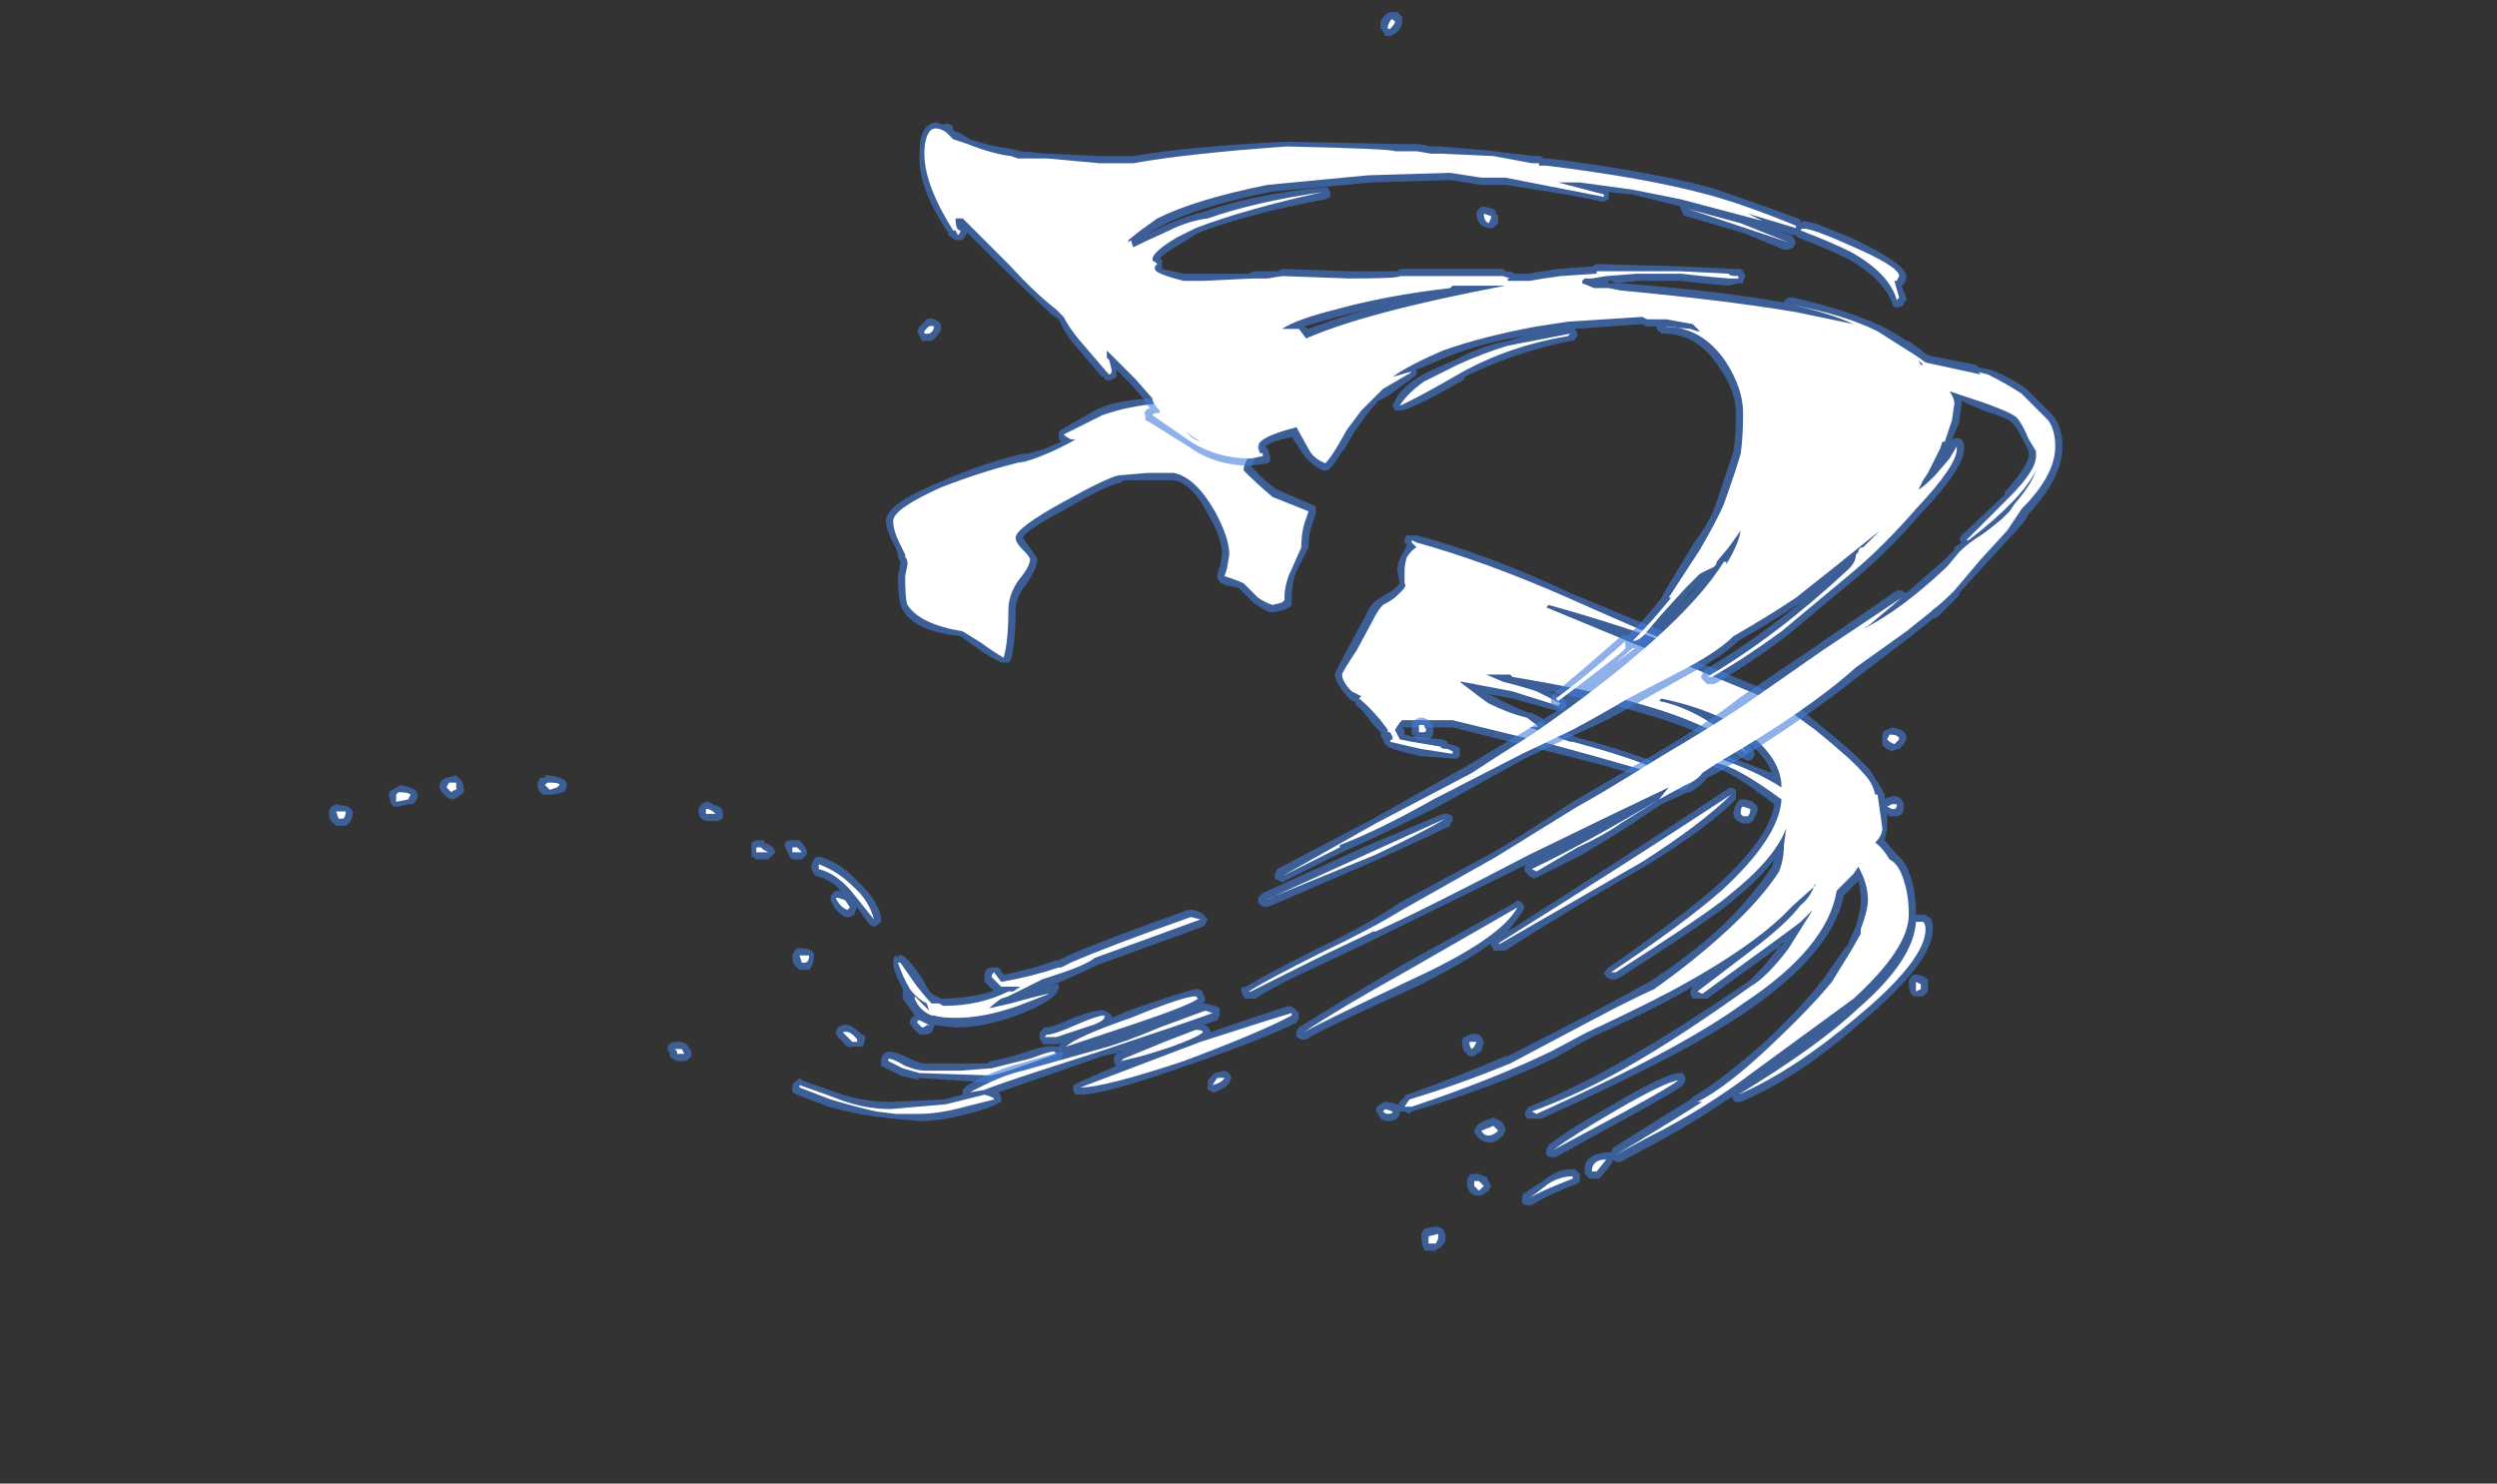 <?xml version="1.0" encoding="UTF-8" standalone="no"?>
<svg xmlns:ffdec="https://www.free-decompiler.com/flash" xmlns:xlink="http://www.w3.org/1999/xlink" ffdec:objectType="frame" height="216.3px" width="364.0px" xmlns="http://www.w3.org/2000/svg">
  <rect width="100%" height="100%" fill="#333333" stroke="none"/>
  <g transform="matrix(1.0, 0.0, 0.0, 1.0, 150.15, 199.5)">
    <use ffdec:characterId="45" height="25.8" transform="matrix(7.0, 0.0, 0.0, 7.0, -102.2, -197.75)" width="36.1" xlink:href="#shape0"/>
  </g>
  <defs>
    <g id="shape0" transform="matrix(1.0, 0.0, 0.0, 1.0, 14.6, 28.25)">
      <path d="M13.9 -15.0 L13.9 -14.9 13.85 -14.8 13.7 -14.8 13.45 -14.9 15.15 -14.2 15.9 -13.85 16.45 -13.4 Q17.25 -12.75 17.5 -12.45 L17.75 -12.05 17.8 -11.95 17.8 -11.85 Q17.85 -11.9 17.9 -11.9 18.05 -11.95 18.15 -11.85 L18.2 -11.75 Q18.2 -11.5 18.05 -11.5 L17.9 -11.5 17.85 -11.55 17.85 -11.25 17.8 -11.0 18.05 -10.7 Q18.25 -10.55 18.35 -10.2 18.45 -9.9 18.45 -9.45 L18.65 -9.45 18.7 -9.4 Q18.8 -9.4 18.8 -9.15 18.8 -8.45 17.3 -7.2 16.0 -6.05 14.8 -5.55 14.75 -5.55 14.7 -5.55 14.65 -5.55 14.65 -5.6 L14.6 -5.65 Q13.8 -5.1 12.95 -4.65 L12.3 -4.3 12.2 -4.3 12.15 -4.35 12.1 -4.25 11.9 -4.0 11.85 -3.95 11.65 -3.95 11.55 -4.05 11.55 -4.15 Q11.55 -4.45 12.0 -4.5 L12.1 -4.5 12.15 -4.6 13.75 -5.6 13.8 -5.65 Q14.4 -6.0 15.3 -6.8 16.15 -7.6 16.55 -8.15 L17.0 -8.8 17.0 -8.75 17.15 -9.1 17.2 -9.2 Q17.3 -9.55 17.3 -9.75 17.3 -9.95 17.25 -10.15 L16.95 -9.85 Q16.7 -8.65 14.95 -7.45 13.65 -6.55 10.65 -5.2 L10.45 -5.2 Q10.4 -5.2 10.35 -5.2 L10.3 -5.3 10.35 -5.4 10.4 -5.45 Q11.5 -5.9 12.6 -6.55 13.55 -7.1 14.95 -8.05 15.25 -8.3 15.65 -8.85 L15.7 -8.85 14.1 -7.7 13.9 -7.7 Q13.85 -7.7 13.8 -7.7 L13.75 -7.8 13.75 -7.85 13.8 -7.95 Q13.05 -7.5 11.7 -6.9 L10.9 -6.45 Q9.65 -5.85 7.95 -5.35 L7.9 -5.3 7.8 -5.35 Q7.75 -5.35 7.7 -5.35 L7.7 -5.3 Q7.65 -5.15 7.45 -5.15 7.3 -5.15 7.25 -5.3 7.2 -5.35 7.2 -5.4 7.25 -5.5 7.4 -5.55 7.5 -5.55 7.65 -5.5 L7.7 -5.45 Q7.65 -5.5 7.7 -5.55 L7.8 -5.65 Q7.8 -5.7 7.85 -5.7 8.85 -6.05 9.9 -6.5 L9.95 -6.5 11.6 -7.35 12.9 -8.05 Q13.75 -8.6 14.45 -9.25 15.1 -9.9 15.45 -10.45 L15.5 -10.6 Q15.2 -10.2 14.65 -9.75 14.25 -9.4 12.3 -8.15 L12.2 -8.1 12.1 -8.1 12.0 -8.15 Q12.0 -8.2 11.95 -8.2 11.95 -8.25 12.0 -8.3 L12.05 -8.35 Q13.5 -9.35 14.3 -10.05 15.4 -11.05 15.5 -11.75 14.65 -12.4 14.3 -12.5 14.25 -12.5 14.2 -12.55 L14.2 -12.6 Q14.15 -12.75 14.3 -12.8 L14.4 -12.8 15.45 -12.4 Q15.35 -12.7 14.95 -13.05 L14.7 -13.2 15.05 -12.9 15.1 -12.8 15.05 -12.7 Q15.0 -12.65 14.95 -12.65 L14.85 -12.7 Q14.45 -13.0 14.0 -13.2 12.9 -13.7 10.8 -14.1 L11.1 -13.95 11.15 -13.9 Q11.2 -13.85 11.15 -13.75 L11.1 -13.7 10.95 -13.7 10.05 -13.95 9.5 -14.05 9.65 -14.0 Q10.0 -13.8 10.4 -13.65 L10.45 -13.65 10.65 -13.55 Q10.75 -13.45 10.7 -13.4 L11.3 -13.2 11.35 -13.15 Q13.05 -12.7 13.7 -12.3 L13.75 -12.25 13.75 -12.15 13.65 -12.05 13.55 -12.05 Q12.65 -12.4 10.8 -12.85 L8.8 -13.35 7.75 -13.35 7.8 -13.3 7.8 -13.2 8.0 -13.15 8.6 -13.1 8.7 -13.05 8.7 -13.0 8.75 -13.0 Q8.95 -12.95 8.95 -12.9 L8.95 -12.75 8.9 -12.7 8.8 -12.7 8.15 -12.75 Q7.65 -12.85 7.45 -12.95 L7.4 -13.0 Q7.35 -13.05 7.35 -13.1 7.3 -13.15 7.3 -13.25 L7.15 -13.4 Q6.9 -13.75 6.8 -13.8 L6.75 -13.9 6.7 -13.9 6.6 -14.0 Q6.35 -14.3 6.35 -14.45 6.35 -14.5 6.65 -15.05 L7.0 -15.7 Q7.1 -15.95 7.3 -16.05 7.45 -16.15 7.55 -16.2 L7.7 -16.35 7.65 -16.6 Q7.65 -16.8 7.75 -16.95 L7.85 -17.15 7.8 -17.2 7.8 -17.25 Q7.8 -17.3 7.85 -17.35 7.9 -17.35 7.95 -17.35 L8.05 -17.35 Q9.55 -16.95 11.25 -16.15 13.05 -15.4 13.8 -15.1 L13.9 -15.0 M4.4 -20.15 Q4.5 -20.05 4.65 -19.65 L4.8 -19.2 4.8 -19.1 4.6 -18.8 Q4.85 -18.5 5.15 -18.3 L5.85 -18.0 5.95 -17.95 5.95 -17.8 5.9 -17.65 Q5.8 -17.4 5.8 -17.1 L5.55 -16.6 Q5.45 -16.35 5.45 -16.05 L5.45 -15.9 5.4 -15.85 5.3 -15.8 5.1 -15.75 5.0 -15.75 Q4.85 -15.8 4.65 -15.95 L4.35 -16.25 4.15 -16.3 4.1 -16.3 4.0 -16.35 Q3.95 -16.35 3.95 -16.4 L3.9 -16.45 3.9 -16.55 3.95 -16.7 3.95 -16.65 4.0 -16.95 Q4.0 -17.3 3.7 -17.8 3.4 -18.4 3.0 -18.5 L1.95 -18.5 1.9 -18.45 Q1.6 -18.4 0.75 -17.9 -0.1 -17.45 -0.15 -17.3 L-0.05 -17.15 Q0.15 -16.9 0.15 -16.85 0.15 -16.65 -0.1 -16.3 -0.3 -16.05 -0.3 -15.8 -0.3 -15.1 -0.4 -14.75 L-0.45 -14.7 -0.6 -14.7 Q-0.9 -14.85 -1.1 -15.0 L-1.45 -15.25 Q-2.4 -15.35 -2.65 -15.8 -2.75 -15.95 -2.75 -16.5 L-2.7 -16.75 -2.7 -16.8 -2.75 -16.9 -2.75 -16.95 -2.8 -17.1 Q-3.0 -17.45 -3.0 -17.65 -3.0 -18.0 -1.9 -18.45 -1.0 -18.85 -0.15 -19.05 L-0.05 -19.05 0.3 -19.15 0.65 -19.3 0.6 -19.35 0.6 -19.5 0.65 -19.55 Q1.25 -19.9 1.45 -20.0 1.95 -20.2 2.65 -20.2 L2.75 -20.25 4.35 -20.15 4.4 -20.15 M7.45 -13.1 L7.45 -13.1 M0.6 -6.7 L0.65 -6.65 0.65 -6.6 0.7 -6.55 0.65 -6.45 0.6 -6.4 Q-0.35 -6.05 -0.75 -5.95 L-0.8 -5.95 -2.35 -6.05 -2.3 -6.0 -2.7 -6.1 -3.1 -6.3 -3.1 -6.45 -3.05 -6.55 -2.95 -6.6 Q-2.8 -6.6 -2.5 -6.45 -2.3 -6.35 -2.2 -6.35 L-0.9 -6.35 -0.8 -6.4 Q-0.5 -6.45 -0.05 -6.6 0.4 -6.75 0.55 -6.7 L0.6 -6.7 M9.4 -6.9 L9.45 -6.8 9.4 -6.6 9.3 -6.55 9.25 -6.5 9.15 -6.5 9.05 -6.6 Q9.0 -6.65 9.0 -6.8 9.0 -6.9 9.05 -6.9 L9.15 -6.95 Q9.35 -7.0 9.4 -6.9 M9.85 -4.85 Q9.7 -4.7 9.6 -4.7 L9.55 -4.7 Q9.35 -4.75 9.3 -4.85 9.25 -4.9 9.25 -4.95 L9.3 -5.05 Q9.4 -5.15 9.6 -5.2 9.65 -5.25 9.7 -5.2 9.85 -5.15 9.9 -5.0 L9.9 -4.95 9.85 -4.85 M9.15 -4.0 Q9.15 -4.05 9.25 -4.05 L9.35 -4.05 9.45 -4.0 9.5 -4.0 9.6 -3.8 9.55 -3.7 9.4 -3.6 9.3 -3.6 Q9.2 -3.6 9.15 -3.7 9.1 -3.75 9.1 -3.9 9.1 -3.95 9.15 -4.0 M10.75 -4.55 L10.8 -4.65 Q11.25 -5.0 12.15 -5.5 13.15 -6.1 13.5 -6.15 L13.6 -6.15 13.65 -6.05 13.65 -6.0 13.6 -5.9 Q13.5 -5.8 12.4 -5.2 L10.95 -4.4 10.85 -4.4 Q10.8 -4.4 10.75 -4.45 10.75 -4.5 10.75 -4.55 M10.75 -3.95 Q11.0 -4.15 11.3 -4.15 L11.35 -4.15 11.45 -4.05 11.45 -3.9 11.4 -3.85 Q10.75 -3.6 10.45 -3.4 L10.35 -3.4 Q10.3 -3.4 10.25 -3.45 10.25 -3.5 10.25 -3.55 10.25 -3.65 10.3 -3.65 L10.75 -3.95 M8.15 -2.8 L8.2 -2.9 Q8.35 -2.95 8.5 -2.95 L8.6 -2.9 8.65 -2.8 8.65 -2.65 Q8.55 -2.5 8.5 -2.5 L8.45 -2.45 8.25 -2.45 Q8.2 -2.45 8.2 -2.5 8.15 -2.6 8.15 -2.75 L8.15 -2.8 M18.4 -8.2 Q18.6 -8.2 18.7 -8.1 L18.7 -7.85 18.6 -7.75 18.4 -7.75 18.35 -7.8 Q18.3 -7.9 18.3 -8.05 18.3 -8.1 18.35 -8.15 L18.4 -8.2 M14.8 -11.85 L14.9 -11.85 15.05 -11.8 15.15 -11.7 15.15 -11.6 15.05 -11.4 Q15.0 -11.35 14.95 -11.35 L14.85 -11.35 Q14.7 -11.4 14.65 -11.5 L14.65 -11.6 Q14.7 -11.8 14.8 -11.85 M-13.1 -12.15 Q-12.9 -12.1 -12.8 -12.05 L-12.75 -11.95 -12.75 -11.9 -12.8 -11.8 -12.85 -11.75 -12.95 -11.75 -13.15 -11.7 -13.25 -11.7 -13.3 -11.75 -13.35 -11.9 -13.35 -12.0 -13.2 -12.1 -13.1 -12.15 M-14.15 -11.65 L-14.1 -11.6 Q-14.1 -11.4 -14.25 -11.3 L-14.45 -11.3 -14.5 -11.35 Q-14.6 -11.4 -14.6 -11.6 L-14.55 -11.7 -14.45 -11.75 -14.2 -11.7 -14.15 -11.65 M-11.8 -12.1 Q-11.75 -12.0 -11.85 -11.95 -11.9 -11.9 -12.0 -11.85 L-12.05 -11.85 -12.15 -11.9 -12.25 -12.0 -12.3 -12.1 Q-12.3 -12.25 -12.15 -12.3 L-11.95 -12.35 Q-11.9 -12.3 -11.85 -12.25 -11.8 -12.2 -11.8 -12.1 M-4.5 -8.65 L-4.5 -8.6 Q-4.5 -8.4 -4.6 -8.3 L-4.8 -8.3 -4.85 -8.35 Q-4.95 -8.4 -4.95 -8.6 L-4.9 -8.7 -4.85 -8.75 -4.75 -8.75 Q-4.65 -8.75 -4.55 -8.7 L-4.5 -8.65 M-3.9 -7.15 Q-3.75 -7.2 -3.5 -6.95 -3.4 -6.95 -3.45 -6.8 -3.45 -6.75 -3.5 -6.7 -3.55 -6.7 -3.6 -6.7 L-3.7 -6.7 Q-3.8 -6.65 -3.9 -6.8 L-4.0 -6.9 -4.05 -7.0 -4.0 -7.1 -3.9 -7.15 M-10.25 -12.2 L-10.2 -12.3 -10.1 -12.3 -10.1 -12.35 -10.0 -12.35 Q-9.7 -12.3 -9.65 -12.2 L-9.65 -12.1 -9.7 -12.0 -9.75 -12.0 Q-9.85 -11.95 -10.0 -11.95 L-10.15 -11.95 Q-10.25 -12.05 -10.25 -12.1 L-10.25 -12.2" fill="#437edb" fill-opacity="0.6" fill-rule="evenodd" stroke="none"/>
      <path d="M3.0 -18.65 L2.45 -18.65 1.85 -18.6 Q1.6 -18.55 0.7 -18.05 -0.3 -17.5 -0.3 -17.3 -0.3 -17.2 -0.15 -17.05 0.0 -16.9 0.0 -16.85 0.0 -16.7 -0.25 -16.4 -0.45 -16.1 -0.45 -15.8 -0.45 -15.15 -0.55 -14.8 -0.8 -14.95 -1.0 -15.1 L-1.4 -15.35 Q-2.3 -15.5 -2.55 -15.9 -2.6 -16.0 -2.6 -16.5 L-2.55 -16.75 Q-2.55 -16.85 -2.6 -16.9 L-2.6 -16.95 -2.7 -17.15 Q-2.85 -17.45 -2.85 -17.65 -2.85 -17.9 -1.85 -18.35 -0.95 -18.7 -0.1 -18.9 L-0.25 -18.85 Q0.0 -18.9 0.35 -19.05 0.7 -19.2 0.95 -19.35 L0.85 -19.35 Q0.75 -19.4 0.7 -19.45 L1.5 -19.85 Q2.05 -20.05 2.75 -20.1 L4.3 -20.05 4.55 -19.6 4.7 -19.2 Q4.5 -18.95 4.45 -18.75 L4.45 -18.7 Q4.75 -18.4 5.05 -18.15 L5.8 -17.85 5.75 -17.7 Q5.65 -17.45 5.65 -17.1 L5.45 -16.65 Q5.3 -16.35 5.3 -16.05 L5.3 -16.0 5.25 -15.95 5.05 -15.9 Q4.9 -15.95 4.75 -16.05 L4.45 -16.35 Q4.35 -16.4 4.2 -16.45 L4.05 -16.5 4.1 -16.65 4.15 -16.95 Q4.15 -17.3 3.85 -17.85 3.45 -18.55 3.0 -18.65 M7.95 -17.2 L7.95 -17.25 8.05 -17.2 Q9.5 -16.8 11.2 -16.05 13.0 -15.25 13.75 -14.95 12.25 -15.5 10.8 -15.9 L10.75 -15.85 15.1 -14.05 15.8 -13.7 16.35 -13.3 Q17.15 -12.65 17.35 -12.4 17.55 -12.2 17.6 -11.95 L17.65 -11.95 17.75 -11.25 Q17.75 -11.1 17.6 -10.95 17.75 -10.85 17.9 -10.6 18.1 -10.5 18.2 -10.15 18.3 -9.85 18.3 -9.45 18.3 -8.75 17.15 -7.7 16.95 -7.55 15.1 -6.2 14.05 -5.4 12.85 -4.8 L12.2 -4.45 Q13.05 -4.95 14.0 -5.55 L13.9 -5.55 Q14.5 -5.85 15.4 -6.7 16.25 -7.5 16.7 -8.05 L17.1 -8.7 17.3 -9.05 17.3 -9.15 Q17.45 -9.55 17.45 -9.75 17.45 -10.05 17.3 -10.35 L17.25 -10.45 17.15 -10.3 16.8 -9.95 Q16.6 -8.75 14.85 -7.6 13.55 -6.65 10.55 -5.3 L10.45 -5.35 Q11.55 -5.75 12.65 -6.4 13.6 -6.95 15.0 -7.95 15.35 -8.15 15.8 -8.75 L16.3 -9.55 16.05 -9.3 Q16.0 -9.25 14.0 -7.8 L13.9 -7.85 14.95 -8.65 Q15.75 -9.25 16.05 -9.65 16.25 -9.8 16.35 -10.1 L16.35 -10.05 15.9 -9.65 15.65 -9.4 Q14.95 -8.75 13.7 -8.05 13.0 -7.65 11.6 -7.0 L10.85 -6.6 Q9.6 -6.0 7.95 -5.45 L7.8 -5.45 7.9 -5.6 Q8.9 -5.9 10.0 -6.35 L11.7 -7.25 Q12.45 -7.65 13.0 -7.9 13.85 -8.5 14.55 -9.15 15.25 -9.8 15.6 -10.35 15.7 -10.6 15.7 -10.9 L15.75 -11.25 Q15.5 -10.6 14.55 -9.85 14.15 -9.5 12.2 -8.25 L12.1 -8.25 Q13.6 -9.25 14.4 -9.95 15.6 -11.05 15.65 -11.85 14.7 -12.55 14.3 -12.6 L14.35 -12.7 Q15.1 -12.45 15.65 -12.1 15.65 -12.65 15.05 -13.15 14.35 -13.7 13.15 -13.95 L13.1 -13.9 Q13.85 -13.75 14.65 -13.1 L14.95 -12.8 Q14.5 -13.15 14.05 -13.35 12.8 -13.95 10.05 -14.4 L10.0 -14.45 9.5 -14.45 9.85 -14.3 Q10.25 -14.2 10.55 -14.1 L11.05 -13.85 11.0 -13.8 10.05 -14.1 9.0 -14.3 8.95 -14.3 Q9.4 -13.95 9.55 -13.85 9.95 -13.65 10.35 -13.55 L10.55 -13.4 Q10.65 -13.35 10.4 -13.35 L11.25 -13.05 11.3 -13.05 Q13.0 -12.6 13.6 -12.2 12.7 -12.5 10.85 -13.0 L8.8 -13.5 7.75 -13.5 7.7 -13.45 7.6 -13.3 7.7 -13.1 7.95 -13.05 8.55 -12.95 Q8.55 -12.9 8.7 -12.9 L8.8 -12.85 8.8 -12.8 8.15 -12.9 Q7.7 -13.0 7.5 -13.05 7.5 -13.1 7.55 -13.1 L7.55 -13.15 7.5 -13.25 7.45 -13.25 7.45 -13.3 7.3 -13.5 Q7.0 -13.85 6.85 -13.95 L6.9 -14.0 6.7 -14.1 Q6.5 -14.3 6.5 -14.45 6.5 -14.5 6.8 -14.95 L7.15 -15.6 Q7.25 -15.8 7.35 -15.9 7.55 -16.0 7.65 -16.1 L7.75 -16.2 Q7.85 -16.3 7.8 -16.35 L7.8 -16.6 Q7.8 -16.75 7.85 -16.9 7.95 -17.05 8.05 -17.1 L7.95 -17.2 M0.55 -6.55 Q-0.4 -6.2 -0.8 -6.1 L-2.3 -6.15 -2.65 -6.25 -2.95 -6.4 -2.95 -6.45 Q-2.85 -6.45 -2.6 -6.3 -2.35 -6.2 -2.2 -6.2 L-1.45 -6.2 -0.8 -6.25 0.0 -6.45 Q0.4 -6.6 0.5 -6.6 L0.55 -6.55 M9.25 -6.7 L9.2 -6.65 Q9.15 -6.7 9.15 -6.8 L9.3 -6.8 9.25 -6.7 M9.75 -4.95 Q9.65 -4.85 9.55 -4.85 9.45 -4.85 9.4 -4.95 L9.65 -5.05 9.75 -4.95 M9.25 -3.9 L9.35 -3.9 9.45 -3.8 9.35 -3.7 9.25 -3.8 9.25 -3.9 M11.3 -4.0 L11.3 -3.95 Q10.65 -3.7 10.4 -3.55 10.55 -3.65 10.8 -3.85 11.05 -4.0 11.3 -4.0 M7.45 -5.3 Q7.4 -5.3 7.35 -5.35 L7.4 -5.4 7.55 -5.35 Q7.55 -5.3 7.45 -5.3 M8.3 -2.6 Q8.3 -2.65 8.3 -2.75 L8.5 -2.8 8.5 -2.7 8.45 -2.6 8.3 -2.6 M17.85 -11.7 L17.95 -11.75 18.05 -11.75 Q18.05 -11.65 18.0 -11.65 L17.95 -11.65 17.85 -11.7 M18.5 -9.3 L18.6 -9.3 Q18.65 -9.25 18.65 -9.15 18.65 -8.5 17.2 -7.3 15.9 -6.2 14.75 -5.7 16.4 -6.7 17.25 -7.5 18.4 -8.5 18.45 -9.3 L18.5 -9.3 M18.45 -8.05 L18.55 -8.0 18.55 -7.9 18.45 -7.85 Q18.45 -7.95 18.45 -8.05 M14.85 -11.7 L15.0 -11.65 Q15.0 -11.55 14.95 -11.5 L14.85 -11.5 14.8 -11.55 Q14.8 -11.7 14.85 -11.7 M11.7 -4.1 Q11.7 -4.35 12.0 -4.35 L11.8 -4.1 11.7 -4.1 M12.3 -5.3 L10.9 -4.55 Q11.3 -4.85 12.25 -5.4 13.2 -5.95 13.5 -6.0 13.4 -5.9 12.3 -5.3 M-13.2 -11.95 L-13.15 -12.0 Q-12.95 -12.0 -12.9 -11.95 L-12.95 -11.85 -13.2 -11.8 -13.2 -11.95 M-14.3 -11.45 L-14.4 -11.45 -14.45 -11.6 -14.25 -11.6 Q-14.25 -11.5 -14.3 -11.45 M-11.95 -12.1 L-11.95 -12.05 Q-12.0 -12.05 -12.05 -12.0 L-12.15 -12.1 -12.1 -12.2 -11.95 -12.2 -11.95 -12.1 M-4.7 -8.45 L-4.75 -8.45 -4.8 -8.6 -4.6 -8.6 Q-4.6 -8.45 -4.7 -8.45 M-9.8 -12.15 L-9.85 -12.1 -10.0 -12.05 -10.1 -12.15 -10.05 -12.2 -10.0 -12.2 Q-9.8 -12.2 -9.8 -12.15 M-3.6 -6.85 L-3.6 -6.8 -3.7 -6.8 -3.9 -7.0 Q-3.75 -7.05 -3.6 -6.85" fill="#ffffff" fill-rule="evenodd" stroke="none"/>
      <path d="M18.15 -22.55 L18.25 -22.3 18.25 -22.25 18.2 -22.2 18.2 -22.15 18.1 -22.1 18.0 -22.1 Q17.95 -22.15 17.95 -22.2 17.75 -22.7 17.05 -23.1 16.65 -23.3 16.0 -23.55 L15.95 -23.6 15.9 -23.6 15.55 -23.7 15.85 -23.6 15.9 -23.55 15.95 -23.45 15.9 -23.35 15.8 -23.3 15.7 -23.3 14.85 -23.65 13.65 -24.0 Q13.6 -24.0 13.6 -24.05 L13.55 -24.15 13.55 -24.2 12.55 -24.45 12.05 -24.5 12.05 -24.35 11.95 -24.3 11.9 -24.3 Q11.55 -24.4 9.9 -24.65 L9.4 -24.65 8.75 -24.75 7.1 -24.7 4.95 -24.5 5.0 -24.5 Q3.5 -24.2 2.75 -23.8 L2.4 -23.6 2.8 -23.8 Q3.25 -24.0 3.65 -24.1 4.65 -24.45 6.1 -24.6 L6.2 -24.6 6.25 -24.5 6.25 -24.4 6.15 -24.35 Q4.55 -24.05 3.5 -23.65 L3.1 -23.4 Q2.75 -23.2 2.7 -23.1 L2.75 -23.1 2.75 -22.9 3.2 -22.8 4.55 -22.8 4.65 -22.85 5.15 -22.85 5.25 -22.9 6.65 -22.85 7.65 -22.85 7.7 -22.9 9.85 -22.9 9.9 -22.85 Q10.05 -22.85 10.1 -22.8 L10.4 -22.8 10.65 -22.85 10.7 -22.85 11.0 -22.9 11.7 -22.95 11.8 -23.0 13.6 -22.95 14.65 -22.9 14.8 -22.9 14.85 -22.85 14.9 -22.75 14.85 -22.65 14.85 -22.6 Q14.8 -22.6 14.75 -22.6 L14.55 -22.55 14.0 -22.6 13.55 -22.65 12.65 -22.65 12.2 -22.6 12.3 -22.6 Q14.3 -22.45 15.7 -22.2 15.7 -22.25 15.8 -22.3 L15.9 -22.3 Q17.0 -22.05 17.75 -21.7 18.05 -21.55 18.25 -21.4 L18.3 -21.4 18.7 -21.1 19.7 -20.9 19.75 -20.85 20.0 -20.8 Q20.4 -20.65 20.75 -20.4 L21.3 -19.85 Q21.5 -19.6 21.5 -19.2 21.5 -18.55 20.8 -17.8 20.7 -17.6 20.45 -17.35 L19.35 -16.15 19.35 -16.1 18.9 -15.65 18.8 -15.6 18.85 -15.65 18.35 -15.25 17.3 -14.45 Q16.25 -13.6 14.4 -12.45 L14.1 -12.3 Q14.0 -12.15 13.75 -12.0 L13.7 -12.0 13.15 -11.75 12.4 -11.25 Q12.0 -11.0 11.5 -10.7 L10.5 -10.2 10.4 -10.25 10.3 -10.35 10.3 -10.45 10.35 -10.5 7.3 -9.0 7.2 -8.95 6.15 -8.45 Q5.05 -7.95 4.7 -7.7 L4.5 -7.7 Q4.45 -7.7 4.45 -7.75 4.4 -7.8 4.4 -7.9 4.4 -7.95 4.5 -7.95 4.9 -8.2 6.0 -8.75 7.05 -9.25 7.7 -9.7 L9.65 -10.75 Q10.25 -11.1 11.3 -11.8 L13.1 -12.85 Q14.2 -13.5 14.75 -13.95 L16.45 -15.1 18.05 -16.2 18.15 -16.2 18.25 -16.15 19.0 -16.8 19.25 -17.05 19.25 -17.1 19.4 -17.2 19.35 -17.25 19.4 -17.35 20.3 -18.2 20.3 -18.25 Q20.75 -18.75 20.8 -19.0 L20.8 -19.1 20.7 -19.3 Q20.55 -19.6 20.45 -19.7 20.35 -19.8 19.85 -19.95 L19.4 -20.15 19.4 -20.1 19.35 -19.7 19.2 -19.35 Q19.3 -19.4 19.4 -19.35 L19.45 -19.25 19.45 -19.15 Q19.45 -18.75 18.55 -17.8 17.9 -17.05 17.25 -16.5 L15.75 -15.25 Q14.95 -14.65 14.25 -14.25 L14.1 -14.25 14.0 -14.35 Q13.95 -14.4 14.0 -14.45 14.0 -14.5 14.05 -14.55 15.0 -15.1 16.05 -15.95 15.45 -15.55 14.75 -15.15 14.45 -14.85 13.8 -14.5 L12.55 -13.8 Q12.05 -13.5 11.35 -13.2 L10.3 -12.7 8.5 -11.7 Q7.3 -11.1 6.5 -10.75 L6.5 -10.75 Q5.7 -10.35 5.3 -10.15 5.25 -10.1 5.2 -10.15 L5.1 -10.2 5.1 -10.3 5.15 -10.4 7.15 -11.45 9.1 -12.55 10.35 -13.3 11.05 -13.75 11.0 -13.75 10.9 -13.8 10.85 -13.85 10.85 -14.0 10.9 -14.05 Q11.4 -14.45 12.25 -15.2 L12.3 -15.25 Q12.35 -15.3 12.45 -15.25 12.8 -15.6 13.15 -16.05 L13.2 -16.15 13.8 -17.15 Q14.2 -17.7 14.3 -18.05 L14.65 -19.1 Q14.7 -19.4 14.7 -19.9 14.7 -20.35 14.35 -20.85 13.9 -21.55 13.2 -21.55 13.15 -21.55 13.1 -21.6 13.05 -21.6 13.05 -21.7 L12.9 -21.7 Q12.8 -21.7 12.75 -21.75 L11.35 -21.65 11.4 -21.55 Q11.4 -21.45 11.3 -21.4 L11.25 -21.4 Q10.05 -21.15 9.05 -20.65 L9.05 -20.6 Q8.1 -20.05 7.75 -19.95 L7.7 -19.95 Q7.65 -19.95 7.6 -19.95 L7.55 -20.05 7.6 -20.15 Q7.7 -20.4 8.1 -20.65 8.35 -20.8 8.85 -21.0 9.4 -21.3 9.95 -21.4 L10.3 -21.5 Q9.35 -21.35 8.65 -21.05 L8.05 -20.8 8.05 -20.7 8.0 -20.65 7.45 -20.25 7.25 -20.15 7.0 -19.85 6.75 -19.5 6.55 -19.15 6.5 -19.1 Q6.35 -18.85 6.25 -18.75 6.2 -18.7 6.15 -18.7 L6.1 -18.7 Q5.8 -18.85 5.65 -19.1 L5.45 -19.4 Q5.0 -19.3 4.9 -19.2 L4.95 -19.15 5.0 -19.0 5.0 -18.9 4.95 -18.85 4.6 -18.8 Q3.85 -18.8 3.3 -19.2 L2.5 -19.7 2.4 -19.75 2.4 -19.85 Q2.35 -19.95 2.5 -20.0 2.4 -20.1 2.4 -20.15 L2.1 -20.5 1.8 -20.8 1.8 -20.65 Q1.75 -20.6 1.7 -20.6 1.65 -20.55 1.55 -20.6 L1.55 -20.65 1.5 -20.65 0.9 -21.35 Q0.7 -21.6 0.6 -21.85 L0.45 -21.95 -0.55 -22.9 -1.3 -23.65 Q-1.35 -23.6 -1.4 -23.5 -1.45 -23.5 -1.5 -23.5 L-1.55 -23.5 -1.7 -23.6 -1.7 -23.65 Q-2.35 -24.6 -2.3 -25.3 -2.3 -25.65 -2.2 -25.8 -2.1 -25.95 -1.95 -25.95 L-1.8 -25.9 Q-1.75 -25.95 -1.65 -25.9 -1.6 -25.9 -1.6 -25.8 L-1.55 -25.75 -1.5 -25.75 -1.25 -25.6 Q-0.8 -25.45 -0.4 -25.4 L-0.2 -25.35 0.35 -25.3 1.45 -25.25 2.15 -25.25 Q3.3 -25.45 5.35 -25.55 L7.65 -25.5 8.1 -25.5 8.35 -25.45 8.55 -25.45 9.7 -25.35 9.65 -25.35 10.5 -25.25 10.6 -25.25 Q10.65 -25.25 10.7 -25.2 L10.8 -25.2 Q12.8 -24.95 14.15 -24.6 14.9 -24.35 16.0 -23.95 L16.05 -23.9 16.05 -23.85 16.1 -23.9 16.35 -23.85 17.1 -23.55 Q18.25 -23.0 18.25 -22.75 18.25 -22.6 18.15 -22.55 M12.05 -22.65 L12.05 -22.6 12.2 -22.6 12.1 -22.65 12.05 -22.65 M12.1 -22.65 L12.1 -22.65 M13.75 -16.15 L13.25 -15.6 13.2 -15.55 14.0 -16.4 13.75 -16.15 M12.6 -15.0 L12.55 -15.0 12.2 -14.7 12.6 -15.0 M7.75 -28.15 L7.75 -28.05 Q7.75 -27.9 7.6 -27.8 L7.5 -27.75 7.4 -27.75 7.35 -27.85 7.3 -27.9 Q7.3 -28.0 7.3 -28.05 7.4 -28.25 7.55 -28.25 L7.65 -28.25 7.75 -28.15 M6.4 -21.9 L5.7 -21.7 5.8 -21.65 Q6.55 -21.95 7.8 -22.25 L6.4 -21.9 M9.7 -24.05 L9.75 -24.0 9.75 -23.85 9.65 -23.75 9.55 -23.75 Q9.3 -23.8 9.3 -24.05 9.3 -24.1 9.35 -24.15 9.4 -24.2 9.45 -24.2 L9.65 -24.15 9.7 -24.1 9.7 -24.05 M2.2 -23.45 L2.2 -23.45 M8.8 -11.5 L8.8 -11.4 Q8.75 -11.35 8.75 -11.3 8.35 -11.1 7.25 -10.6 L5.05 -9.65 4.9 -9.6 4.8 -9.65 4.75 -9.7 4.75 -9.8 4.85 -9.9 7.05 -10.9 8.6 -11.55 8.7 -11.55 8.8 -11.5 M8.1 -13.55 L8.2 -13.55 8.3 -13.5 8.35 -13.45 8.4 -13.35 8.4 -13.25 Q8.4 -13.15 8.3 -13.1 L8.1 -13.1 Q8.05 -13.1 8.0 -13.15 8.0 -13.2 7.95 -13.2 L7.95 -13.45 8.0 -13.5 8.1 -13.55 M8.05 -7.95 Q6.15 -7.1 5.75 -6.85 L5.65 -6.85 5.55 -6.9 Q5.55 -6.95 5.55 -7.0 5.55 -7.05 5.6 -7.1 6.4 -7.6 7.75 -8.4 L10.1 -9.7 10.15 -9.75 10.25 -9.7 10.3 -9.6 10.25 -9.5 Q10.15 -9.35 9.95 -9.1 12.55 -10.75 14.5 -12.05 L14.6 -12.1 14.7 -12.05 14.7 -11.85 Q14.1 -11.25 12.8 -10.45 11.05 -9.45 9.9 -8.7 L9.65 -8.7 Q9.65 -8.75 9.6 -8.8 L9.6 -8.85 Q9.05 -8.45 8.05 -7.95 M0.75 -8.1 L0.4 -7.95 0.55 -8.0 0.6 -8.0 0.6 -7.95 Q0.6 -7.7 -0.15 -7.4 -0.9 -7.1 -1.55 -7.1 L-2.0 -7.15 -2.0 -7.1 -2.05 -7.0 Q-2.1 -6.95 -2.25 -6.95 L-2.3 -6.95 -2.45 -7.1 -2.5 -7.2 Q-2.5 -7.3 -2.4 -7.35 L-2.65 -7.7 -2.65 -7.9 -2.7 -8.0 Q-2.85 -8.3 -2.85 -8.45 -2.85 -8.55 -2.8 -8.6 L-2.75 -8.55 -2.75 -8.6 -2.65 -8.6 Q-2.45 -8.45 -2.2 -8.05 -2.1 -7.8 -1.95 -7.75 L-1.85 -7.7 Q-1.3 -7.7 -0.8 -7.85 L-0.75 -7.9 -0.8 -7.9 -0.95 -8.05 -0.95 -8.15 Q-0.95 -8.35 -0.8 -8.35 L-0.65 -8.35 -0.55 -8.2 Q0.0 -8.3 0.55 -8.5 L0.6 -8.5 0.8 -8.6 Q1.6 -8.95 3.3 -9.55 L3.4 -9.55 Q3.6 -9.5 3.65 -9.4 L3.7 -9.35 3.65 -9.25 3.6 -9.2 1.4 -8.4 Q1.2 -8.3 0.75 -8.1 M0.35 -7.1 Q0.45 -7.1 0.9 -7.3 1.45 -7.5 1.55 -7.45 L1.65 -7.4 1.7 -7.35 1.7 -7.3 2.05 -7.45 Q3.2 -7.85 3.45 -7.9 L3.5 -7.9 3.6 -7.85 3.6 -7.8 3.65 -7.7 Q3.65 -7.65 3.6 -7.6 L3.65 -7.6 Q3.9 -7.55 3.95 -7.5 L3.95 -7.35 3.9 -7.25 3.6 -7.15 Q3.7 -7.15 3.75 -7.05 L3.75 -7.0 Q5.05 -7.45 5.4 -7.55 L5.5 -7.5 5.6 -7.4 5.6 -7.3 5.55 -7.2 Q4.85 -6.85 3.25 -6.3 1.55 -5.7 1.05 -5.7 L0.95 -5.7 Q0.9 -5.75 0.9 -5.8 0.9 -5.85 0.9 -5.9 L1.0 -5.95 1.8 -6.3 Q1.75 -6.35 1.75 -6.4 L1.75 -6.5 1.8 -6.55 Q1.85 -6.6 1.9 -6.6 L1.95 -6.6 1.5 -6.5 -0.65 -5.75 -0.6 -5.65 -0.6 -5.55 -0.7 -5.5 Q-0.9 -5.4 -1.3 -5.3 -1.85 -5.15 -2.3 -5.15 L-2.85 -5.2 -3.25 -5.25 Q-3.65 -5.3 -4.2 -5.45 L-4.85 -5.7 -4.95 -5.75 -4.95 -5.85 Q-4.95 -5.95 -4.85 -6.0 L-4.8 -6.05 -4.75 -6.0 -4.05 -5.75 Q-3.5 -5.55 -2.9 -5.55 L-1.8 -5.6 -1.4 -5.7 -1.4 -5.8 -1.3 -5.9 Q-0.65 -6.25 -0.2 -6.35 L0.65 -6.6 Q0.6 -6.65 0.6 -6.7 L0.65 -6.8 0.6 -6.75 0.3 -6.75 Q0.25 -6.75 0.25 -6.8 0.2 -6.85 0.2 -6.9 L0.2 -7.0 0.3 -7.1 0.35 -7.1 M4.15 -6.15 L4.2 -6.05 4.15 -5.95 Q4.1 -5.85 3.85 -5.75 L3.8 -5.75 Q3.75 -5.8 3.7 -5.8 L3.7 -6.0 3.85 -6.15 4.05 -6.2 4.15 -6.15 M1.45 -6.8 L2.3 -7.1 2.15 -7.05 1.3 -6.75 1.45 -6.8 M17.95 -13.35 Q18.25 -13.3 18.25 -13.15 L18.25 -13.1 18.2 -13.0 18.1 -12.9 18.05 -12.9 17.95 -12.85 17.85 -12.9 Q17.8 -12.9 17.8 -12.95 17.75 -12.95 17.75 -13.0 L17.75 -13.15 Q17.75 -13.3 17.85 -13.3 L17.95 -13.35 M-2.25 -21.4 L-2.35 -21.6 -2.3 -21.7 -2.15 -21.85 Q-2.05 -21.9 -1.9 -21.8 -1.85 -21.75 -1.85 -21.7 -1.85 -21.55 -2.05 -21.4 L-2.25 -21.4 M-5.55 -11.0 L-5.5 -10.9 -5.5 -10.95 -5.35 -10.85 -5.3 -10.75 -5.45 -10.6 -5.7 -10.6 Q-5.75 -10.65 -5.8 -10.65 L-5.8 -10.95 -5.7 -11.0 -5.55 -11.0 M-5.05 -10.75 L-5.1 -10.85 Q-5.15 -11.0 -4.95 -11.0 L-4.8 -11.0 -4.75 -10.95 -4.65 -10.8 -4.65 -10.7 -4.75 -10.6 -4.95 -10.6 -5.0 -10.65 -5.05 -10.75 M-4.35 -10.65 Q-3.9 -10.5 -3.6 -10.15 -3.2 -9.8 -3.1 -9.4 L-3.1 -9.3 -3.15 -9.25 -3.25 -9.2 -3.35 -9.25 -3.6 -9.6 -3.65 -9.5 -3.65 -9.45 -3.75 -9.4 -3.85 -9.4 Q-4.05 -9.5 -4.15 -9.75 L-4.15 -9.85 -4.05 -9.95 -3.95 -9.95 -3.9 -9.9 Q-4.15 -10.2 -4.45 -10.25 L-4.5 -10.3 -4.55 -10.4 -4.55 -10.5 -4.5 -10.6 -4.45 -10.65 -4.35 -10.65 M-0.45 -7.75 L-0.2 -7.8 -0.5 -7.75 -0.45 -7.75 M-6.4 -11.55 L-6.4 -11.45 -6.5 -11.4 -6.75 -11.4 -6.85 -11.45 -6.9 -11.55 -6.9 -11.65 -6.85 -11.75 -6.75 -11.8 -6.7 -11.8 -6.6 -11.75 -6.55 -11.7 -6.55 -11.75 Q-6.4 -11.65 -6.4 -11.6 L-6.4 -11.55 M-7.15 -6.75 L-7.05 -6.6 -7.05 -6.5 -7.1 -6.45 Q-7.15 -6.4 -7.2 -6.4 L-7.35 -6.4 -7.45 -6.45 -7.5 -6.5 -7.5 -6.55 -7.55 -6.65 Q-7.55 -6.8 -7.35 -6.8 L-7.25 -6.8 -7.15 -6.75" fill="#437edb" fill-opacity="0.6" fill-rule="evenodd" stroke="none"/>
      <path d="M18.2 -21.25 Q18.45 -21.1 18.65 -20.95 L19.8 -20.7 19.75 -20.75 19.95 -20.7 Q20.35 -20.5 20.65 -20.3 L21.2 -19.75 Q21.35 -19.55 21.35 -19.2 21.35 -18.6 20.65 -17.9 L20.35 -17.45 19.8 -16.85 19.25 -16.2 Q18.95 -15.9 18.8 -15.8 L18.75 -15.75 18.25 -15.35 17.2 -14.6 Q16.2 -13.7 14.3 -12.6 L14.0 -12.4 Q13.9 -12.25 13.65 -12.15 L13.1 -11.85 12.3 -11.35 Q11.95 -11.1 11.4 -10.85 L10.55 -10.35 10.45 -10.4 Q11.6 -10.95 13.1 -11.85 L13.3 -12.1 Q12.35 -11.65 10.4 -10.7 8.2 -9.55 7.2 -9.1 L7.15 -9.1 6.1 -8.6 Q5.0 -8.05 4.6 -7.85 L4.55 -7.85 Q4.95 -8.1 6.05 -8.65 7.1 -9.15 7.75 -9.55 L9.7 -10.65 11.4 -11.7 Q11.95 -12.0 13.15 -12.75 14.25 -13.4 14.85 -13.8 L16.5 -14.95 18.15 -16.05 17.5 -15.5 17.35 -15.4 Q18.15 -15.8 19.1 -16.7 L19.35 -17.0 Q19.55 -17.2 19.8 -17.35 19.95 -17.45 20.25 -17.7 L20.4 -17.85 20.5 -18.0 Q20.85 -18.4 20.95 -18.7 20.65 -18.1 19.55 -17.25 L19.5 -17.25 20.4 -18.15 Q20.95 -18.7 20.95 -19.0 L20.95 -19.1 20.8 -19.35 Q20.65 -19.7 20.55 -19.8 20.45 -19.9 19.9 -20.1 L19.15 -20.35 Q19.25 -20.2 19.25 -20.1 L19.2 -19.75 19.05 -19.3 19.0 -19.3 18.95 -19.15 18.7 -18.65 18.6 -18.5 18.5 -18.3 Q18.6 -18.35 18.85 -18.6 L19.15 -18.95 19.3 -19.2 19.3 -19.15 Q19.3 -18.8 18.45 -17.9 17.8 -17.15 17.15 -16.6 L15.65 -15.35 Q14.9 -14.8 14.2 -14.4 L14.1 -14.4 Q15.55 -15.25 17.05 -16.65 17.2 -16.8 17.2 -16.95 L17.25 -17.0 Q17.25 -17.1 17.35 -17.1 L17.7 -17.45 Q16.65 -16.6 15.95 -16.05 15.35 -15.65 14.65 -15.25 14.35 -14.95 13.7 -14.6 L12.45 -13.95 Q11.95 -13.65 11.3 -13.3 L10.25 -12.8 8.4 -11.85 Q7.25 -11.2 6.45 -10.9 L6.45 -10.85 Q5.65 -10.45 5.25 -10.25 L7.2 -11.35 9.2 -12.4 Q9.65 -12.7 10.45 -13.2 13.55 -15.35 14.45 -16.8 L14.5 -16.8 14.5 -16.75 Q14.75 -17.15 14.8 -17.45 L14.55 -17.1 14.3 -16.8 Q14.3 -16.7 14.15 -16.65 L13.95 -16.55 13.65 -16.25 13.15 -15.7 12.85 -15.35 Q12.7 -15.15 12.55 -15.15 12.95 -15.55 13.35 -16.05 L13.3 -16.05 13.95 -17.05 Q14.3 -17.65 14.45 -18.0 14.7 -18.7 14.8 -19.05 14.85 -19.4 14.85 -19.9 14.85 -20.4 14.5 -20.95 14.0 -21.7 13.2 -21.7 L13.75 -21.65 13.9 -21.6 13.95 -21.6 13.8 -21.75 13.25 -21.85 12.85 -21.85 12.75 -21.9 11.2 -21.8 10.55 -21.7 Q9.45 -21.5 8.6 -21.2 7.9 -20.9 7.55 -20.65 L7.9 -20.75 7.95 -20.75 7.35 -20.4 6.9 -19.95 6.6 -19.55 6.4 -19.2 Q6.25 -18.95 6.15 -18.85 5.9 -18.95 5.8 -19.15 L5.55 -19.6 Q4.95 -19.45 4.8 -19.3 4.7 -19.2 4.8 -19.05 4.85 -19.1 4.85 -19.0 L4.6 -18.95 Q3.9 -18.95 3.35 -19.3 L2.55 -19.85 Q2.55 -19.9 2.7 -19.9 L2.7 -19.95 Q2.55 -20.1 2.55 -20.2 L2.2 -20.6 1.6 -21.2 1.6 -21.05 1.65 -21.0 1.7 -20.8 Q1.7 -20.7 1.65 -20.7 L1.6 -20.75 1.0 -21.45 Q0.8 -21.7 0.7 -21.9 L0.55 -22.05 Q0.1 -22.4 -0.45 -23.0 L-1.4 -23.95 -1.55 -23.95 Q-1.55 -23.7 -1.45 -23.7 -1.45 -23.65 -1.5 -23.6 L-1.55 -23.7 -1.6 -23.7 Q-2.2 -24.65 -2.2 -25.3 -2.2 -25.6 -2.1 -25.75 -2.0 -25.9 -1.75 -25.75 -1.75 -25.8 -1.75 -25.75 L-1.6 -25.6 -1.3 -25.5 Q-0.8 -25.3 -0.4 -25.25 L-0.25 -25.2 0.35 -25.2 1.45 -25.1 2.15 -25.1 Q3.25 -25.3 5.35 -25.45 7.55 -25.4 7.6 -25.35 L8.05 -25.35 8.35 -25.3 8.55 -25.3 9.65 -25.25 10.45 -25.1 10.6 -25.1 10.6 -25.05 10.75 -25.05 Q12.8 -24.8 14.1 -24.45 14.85 -24.25 15.95 -23.8 L15.95 -23.75 14.95 -24.05 15.25 -23.9 13.55 -24.35 12.55 -24.55 11.45 -24.7 11.0 -24.7 11.95 -24.45 11.95 -24.4 9.9 -24.8 9.4 -24.8 8.75 -24.9 7.05 -24.85 4.95 -24.65 Q3.45 -24.35 2.65 -23.95 L2.3 -23.7 2.05 -23.5 2.05 -23.45 2.1 -23.5 2.15 -23.35 Q2.35 -23.45 2.9 -23.7 3.3 -23.9 3.7 -23.95 4.7 -24.3 6.1 -24.5 4.5 -24.15 3.45 -23.75 L3.05 -23.55 Q2.55 -23.25 2.55 -23.1 2.55 -23.05 2.6 -23.05 L2.65 -23.0 2.6 -22.95 2.6 -22.9 Q2.6 -22.8 3.2 -22.65 L3.6 -22.65 4.65 -22.7 4.95 -22.7 5.25 -22.75 6.65 -22.7 Q7.7 -22.7 7.7 -22.75 L9.85 -22.75 10.0 -22.7 9.95 -22.7 9.95 -22.65 10.4 -22.65 10.7 -22.7 11.05 -22.75 11.8 -22.8 11.8 -22.85 13.55 -22.85 14.55 -22.8 Q14.55 -22.75 14.75 -22.75 L14.75 -22.7 14.55 -22.7 14.0 -22.75 13.55 -22.8 12.65 -22.8 12.0 -22.75 11.7 -22.7 11.55 -22.7 11.5 -22.65 11.5 -22.6 11.75 -22.5 12.05 -22.5 12.3 -22.45 Q14.45 -22.25 15.95 -22.0 L17.15 -21.75 Q16.6 -22.0 15.85 -22.15 16.95 -21.95 17.65 -21.6 L18.2 -21.25 M18.0 -22.65 L18.1 -22.3 18.05 -22.25 Q17.9 -22.8 17.1 -23.25 16.7 -23.45 16.05 -23.7 16.05 -23.85 17.05 -23.4 18.1 -22.95 18.1 -22.75 L18.05 -22.65 18.0 -22.65 M13.7 -24.15 L14.8 -23.85 15.8 -23.45 13.7 -24.15 M12.4 -15.0 Q12.4 -14.95 11.0 -13.9 L10.95 -13.95 Q11.5 -14.35 12.35 -15.1 12.4 -15.2 12.4 -15.0 M18.6 -20.9 L18.5 -21.0 18.55 -20.9 18.6 -20.9 M10.2 -25.0 L10.2 -25.0 M7.5 -27.9 L7.45 -27.9 7.45 -27.95 Q7.5 -28.1 7.55 -28.1 L7.6 -28.05 Q7.6 -28.0 7.5 -27.9 M6.35 -22.05 Q5.55 -21.85 5.25 -21.65 L5.6 -21.65 5.75 -21.45 Q7.0 -22.0 9.9 -22.55 L8.8 -22.55 8.75 -22.5 8.35 -22.45 Q7.25 -22.3 6.35 -22.05 M9.6 -23.95 L9.55 -23.85 Q9.45 -23.9 9.45 -24.05 L9.6 -24.0 9.6 -23.95 M11.2 -21.5 Q10.0 -21.3 9.0 -20.75 8.05 -20.2 7.7 -20.05 7.85 -20.3 8.2 -20.55 8.4 -20.65 8.9 -20.9 9.45 -21.15 9.95 -21.3 L11.25 -21.55 11.2 -21.5 M1.3 -21.4 L1.3 -21.4 M1.6 -21.3 L1.6 -21.3 M3.55 -19.3 L3.25 -19.5 3.3 -19.45 Q3.4 -19.35 3.55 -19.3 M8.2 -13.25 L8.1 -13.25 8.1 -13.4 8.2 -13.4 8.25 -13.3 Q8.25 -13.25 8.2 -13.25 M8.65 -11.45 Q8.25 -11.2 7.2 -10.7 L5.0 -9.8 4.9 -9.75 7.1 -10.75 8.65 -11.45 M9.75 -8.85 Q12.55 -10.6 14.6 -11.95 14.0 -11.35 12.75 -10.55 L9.8 -8.85 9.75 -8.85 M7.95 -8.1 Q6.05 -7.2 5.7 -7.0 6.45 -7.5 7.8 -8.25 L10.15 -9.6 Q9.8 -8.95 7.95 -8.1 M0.65 -8.35 L0.85 -8.45 Q1.65 -8.8 3.35 -9.4 L3.55 -9.35 1.35 -8.55 Q1.15 -8.4 0.7 -8.25 L0.25 -8.1 -0.45 -7.75 -0.6 -7.7 Q-0.75 -7.6 -0.85 -7.5 L-0.4 -7.6 Q0.3 -7.8 0.4 -7.8 L-0.25 -7.55 Q-0.95 -7.3 -1.55 -7.3 -1.85 -7.3 -2.0 -7.35 L-2.05 -7.35 Q-2.3 -7.45 -2.4 -7.7 L-2.4 -7.75 -2.1 -7.45 -2.15 -7.6 Q-2.35 -7.7 -2.5 -7.9 -2.65 -8.15 -2.75 -8.45 L-2.7 -8.45 -2.35 -7.95 Q-2.15 -7.7 -2.05 -7.6 L-1.9 -7.6 -1.8 -7.55 Q-1.05 -7.55 -0.45 -7.85 L-0.35 -7.85 -0.2 -7.95 -0.6 -7.95 -0.8 -8.15 Q-0.8 -8.2 -0.75 -8.25 L-0.6 -8.05 Q0.0 -8.15 0.6 -8.35 L0.65 -8.35 M1.15 -7.1 L0.55 -6.9 0.3 -6.9 0.35 -6.95 Q0.5 -6.95 0.95 -7.15 1.4 -7.35 1.55 -7.35 L1.55 -7.3 Q1.5 -7.2 1.15 -7.1 M3.5 -7.7 Q3.3 -7.55 2.1 -7.15 0.9 -6.75 0.75 -6.7 0.95 -6.9 2.1 -7.3 3.2 -7.75 3.45 -7.75 L3.5 -7.7 M5.45 -7.35 Q4.8 -7.0 3.2 -6.4 1.55 -5.85 1.05 -5.85 2.1 -6.25 3.55 -6.8 5.1 -7.3 5.45 -7.4 L5.45 -7.35 M3.8 -7.4 Q3.55 -7.3 1.45 -6.6 -0.6 -5.95 -0.95 -5.8 L-1.25 -5.75 Q-0.6 -6.1 -0.15 -6.2 L1.45 -6.65 Q2.0 -6.8 2.7 -7.1 L3.65 -7.45 3.8 -7.4 M3.6 -7.0 Q3.5 -6.9 2.95 -6.7 2.35 -6.5 2.1 -6.45 L1.9 -6.4 1.95 -6.45 2.8 -6.8 3.45 -7.05 Q3.6 -7.05 3.6 -7.0 M3.8 -5.9 L3.9 -6.05 4.05 -6.05 Q4.0 -5.95 3.8 -5.9 M18.1 -13.1 L18.0 -13.0 17.9 -13.05 17.85 -13.1 17.9 -13.2 Q18.1 -13.2 18.1 -13.1 M-2.1 -21.55 L-2.2 -21.55 -2.2 -21.6 Q-2.1 -21.75 -2.0 -21.7 -2.0 -21.6 -2.1 -21.55 M-5.55 -10.8 L-5.45 -10.75 -5.7 -10.75 -5.7 -10.85 -5.6 -10.85 -5.55 -10.8 M-4.75 -10.75 L-4.95 -10.75 -4.95 -10.85 -4.85 -10.85 -4.75 -10.75 M-3.75 -9.6 L-3.8 -9.55 Q-3.95 -9.6 -4.05 -9.8 L-4.0 -9.8 -3.85 -9.75 -3.75 -9.6 M-3.65 -9.85 Q-4.0 -10.3 -4.4 -10.4 L-4.4 -10.5 Q-4.0 -10.35 -3.7 -10.05 -3.35 -9.75 -3.25 -9.35 L-3.65 -9.85 M-2.35 -7.2 Q-2.35 -7.25 -2.3 -7.25 L-2.1 -7.15 -2.15 -7.15 Q-2.2 -7.1 -2.25 -7.1 L-2.35 -7.2 M-6.6 -11.6 L-6.55 -11.55 -6.75 -11.55 -6.75 -11.65 -6.7 -11.65 -6.6 -11.6 M-7.2 -6.55 L-7.35 -6.55 -7.35 -6.6 -7.4 -6.65 -7.25 -6.65 -7.2 -6.55 M-2.8 -5.3 L-3.2 -5.35 Q-3.65 -5.45 -4.15 -5.6 L-4.8 -5.85 -4.8 -5.9 -4.1 -5.65 Q-3.5 -5.4 -2.9 -5.4 L-1.75 -5.5 -0.95 -5.7 Q-0.75 -5.65 -0.75 -5.6 -0.95 -5.55 -1.35 -5.45 -1.9 -5.3 -2.3 -5.3 L-2.8 -5.3" fill="#ffffff" fill-rule="evenodd" stroke="none"/>
    </g>
  </defs>
</svg>
